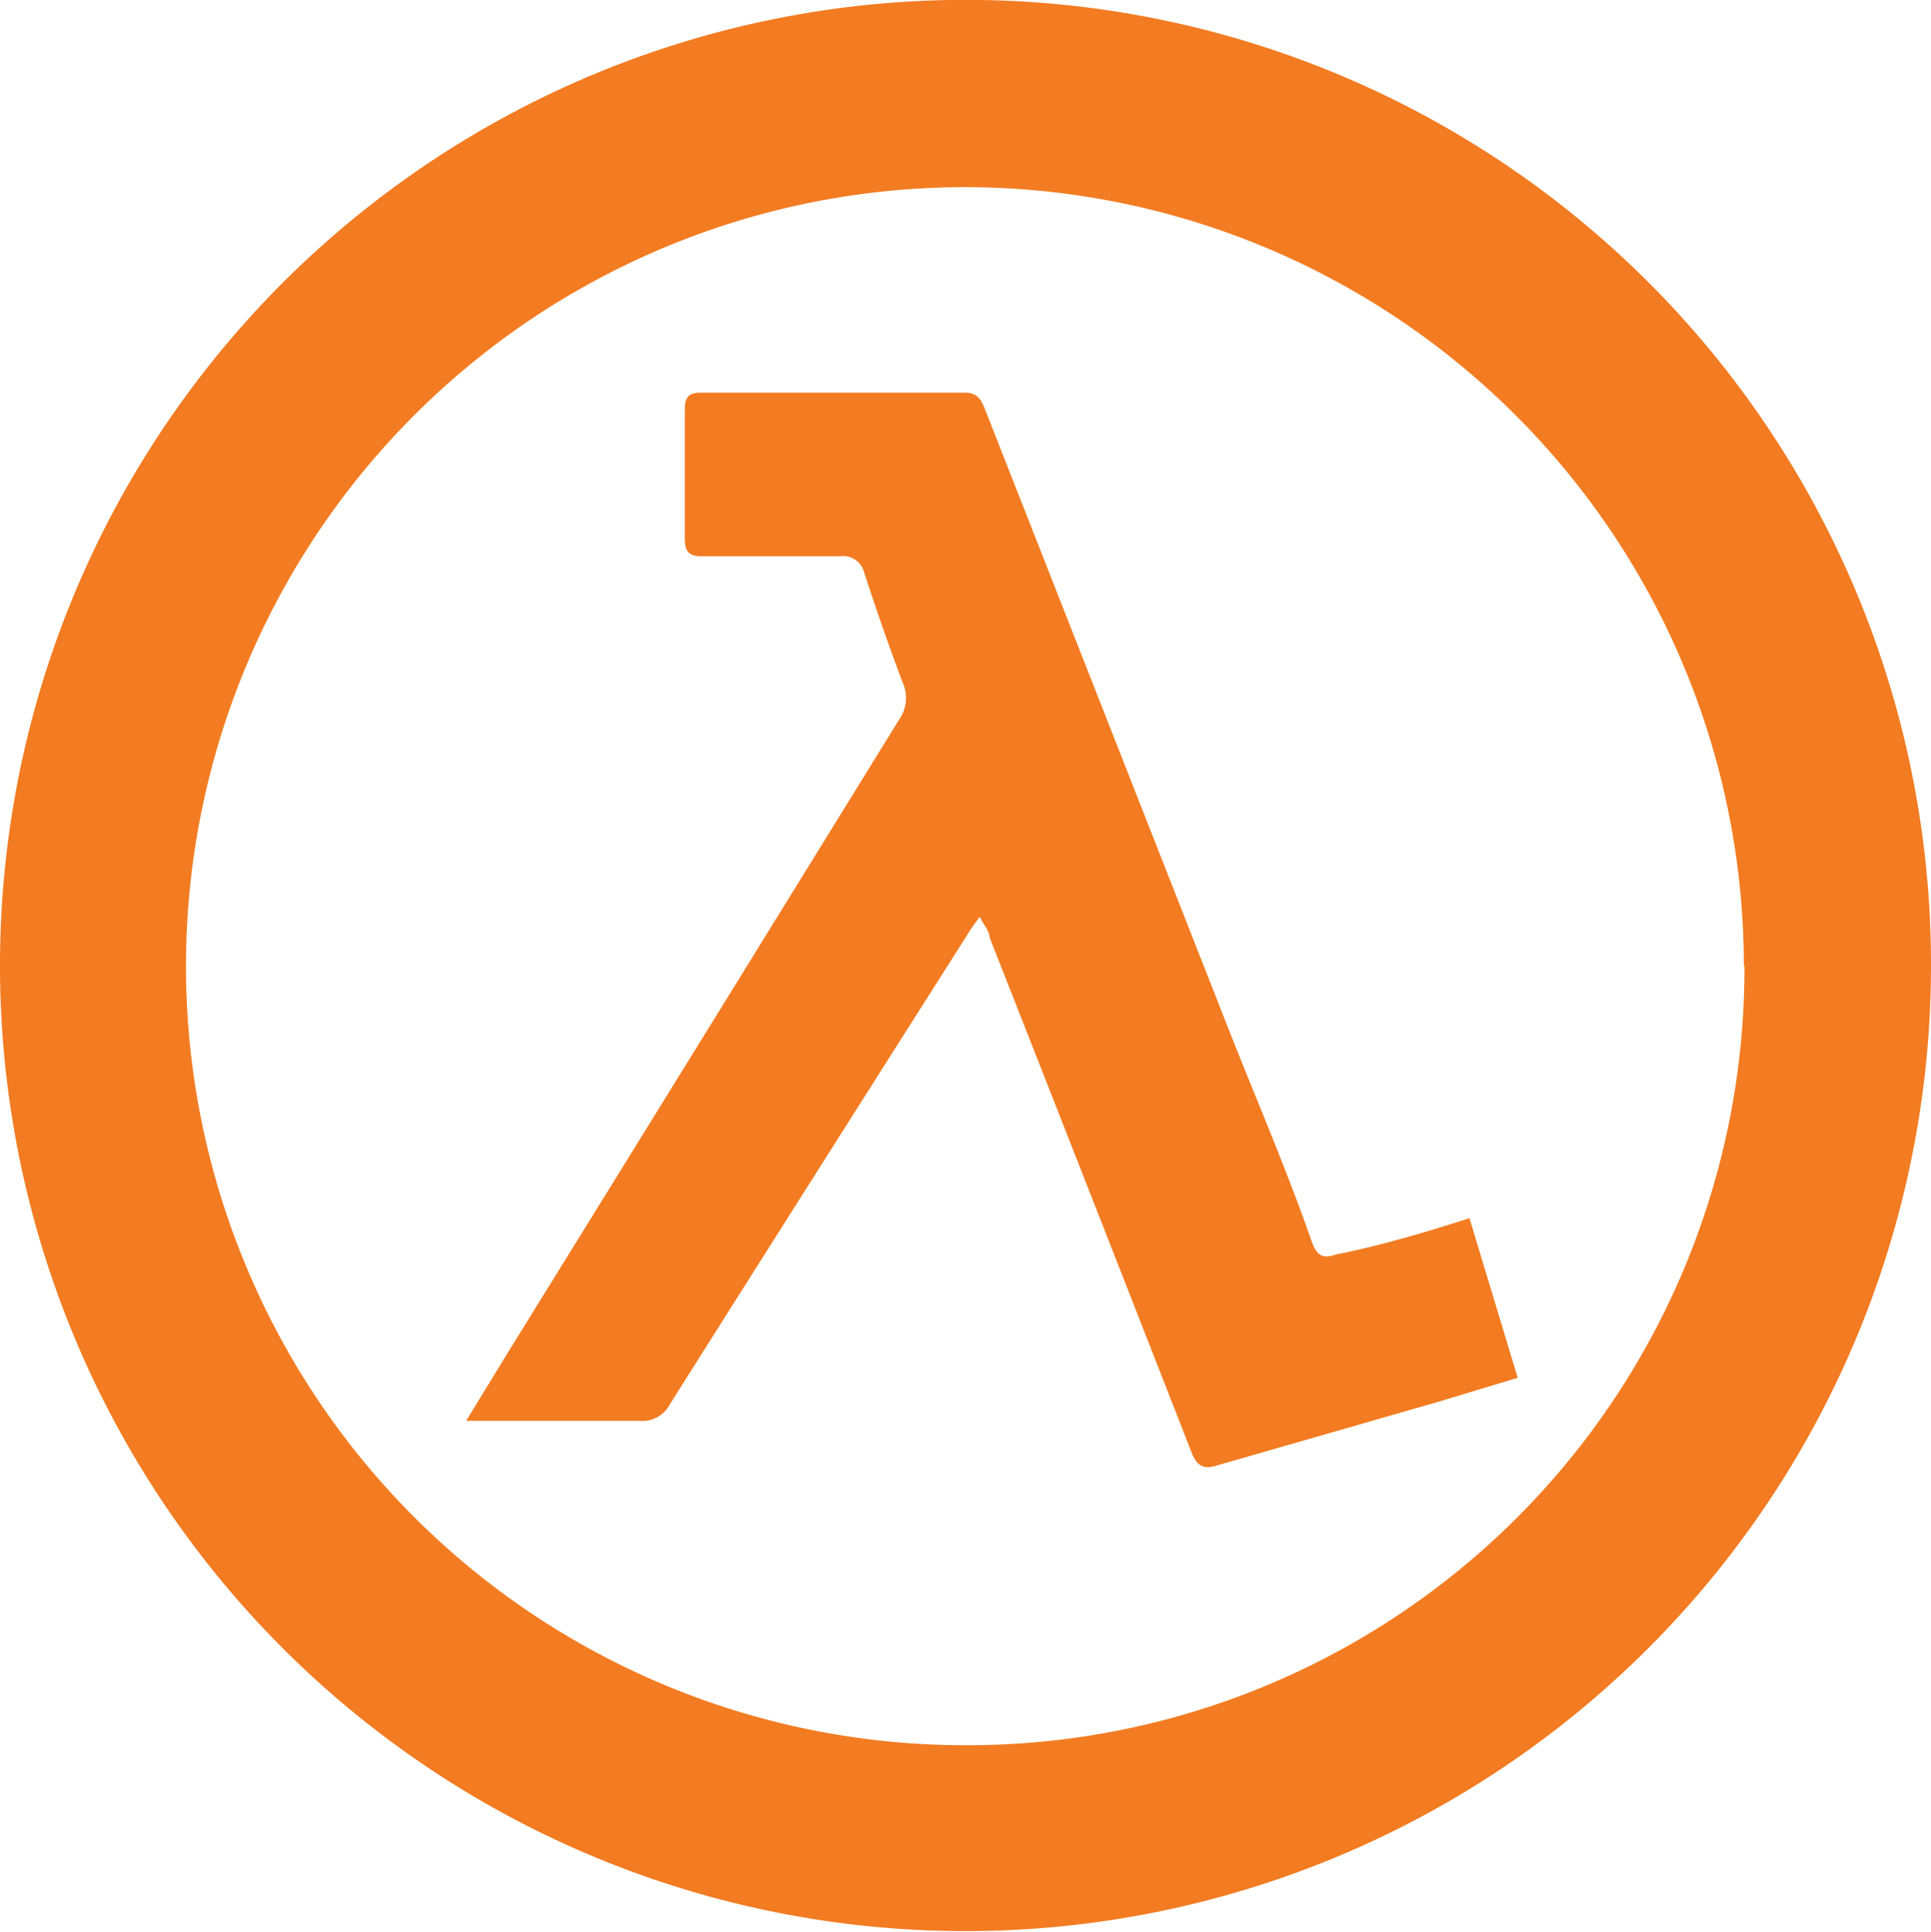 <svg xmlns="http://www.w3.org/2000/svg" viewBox="0 0 33.64 33.65"><defs><style>.cls-1{fill:#f37b21;}</style></defs><title>Lambda0</title><g id="Capa_2" data-name="Capa 2"><g id="Wizard"><path class="cls-1" d="M33.64,16.83A16.82,16.82,0,1,1,17.08,0,16.8,16.8,0,0,1,33.64,16.83Zm-3.26,0A13.57,13.57,0,1,0,16.82,30.4,13.53,13.53,0,0,0,30.39,16.83Z"/><path class="cls-1" d="M25.6,21.22,26.44,24l-1.39.42-3.86,1.11c-.23.07-.33,0-.42-.2q-1.75-4.48-3.53-9c0-.11-.1-.21-.17-.36-.09.12-.16.21-.21.3q-2.6,4.09-5.19,8.19a.54.54,0,0,1-.53.29c-.89,0-1.79,0-2.69,0H8.12l.74-1.21q3.4-5.49,6.8-11a.65.65,0,0,0,.07-.64c-.24-.63-.46-1.27-.67-1.91a.38.38,0,0,0-.43-.3H12.24c-.23,0-.31-.07-.31-.31,0-.75,0-1.49,0-2.24,0-.22.06-.3.28-.3h4.6c.22,0,.28.12.35.29l4.28,10.89c.48,1.21,1,2.42,1.42,3.63.09.23.19.28.42.2C24,21.71,24.79,21.48,25.6,21.22Z"/></g></g></svg>